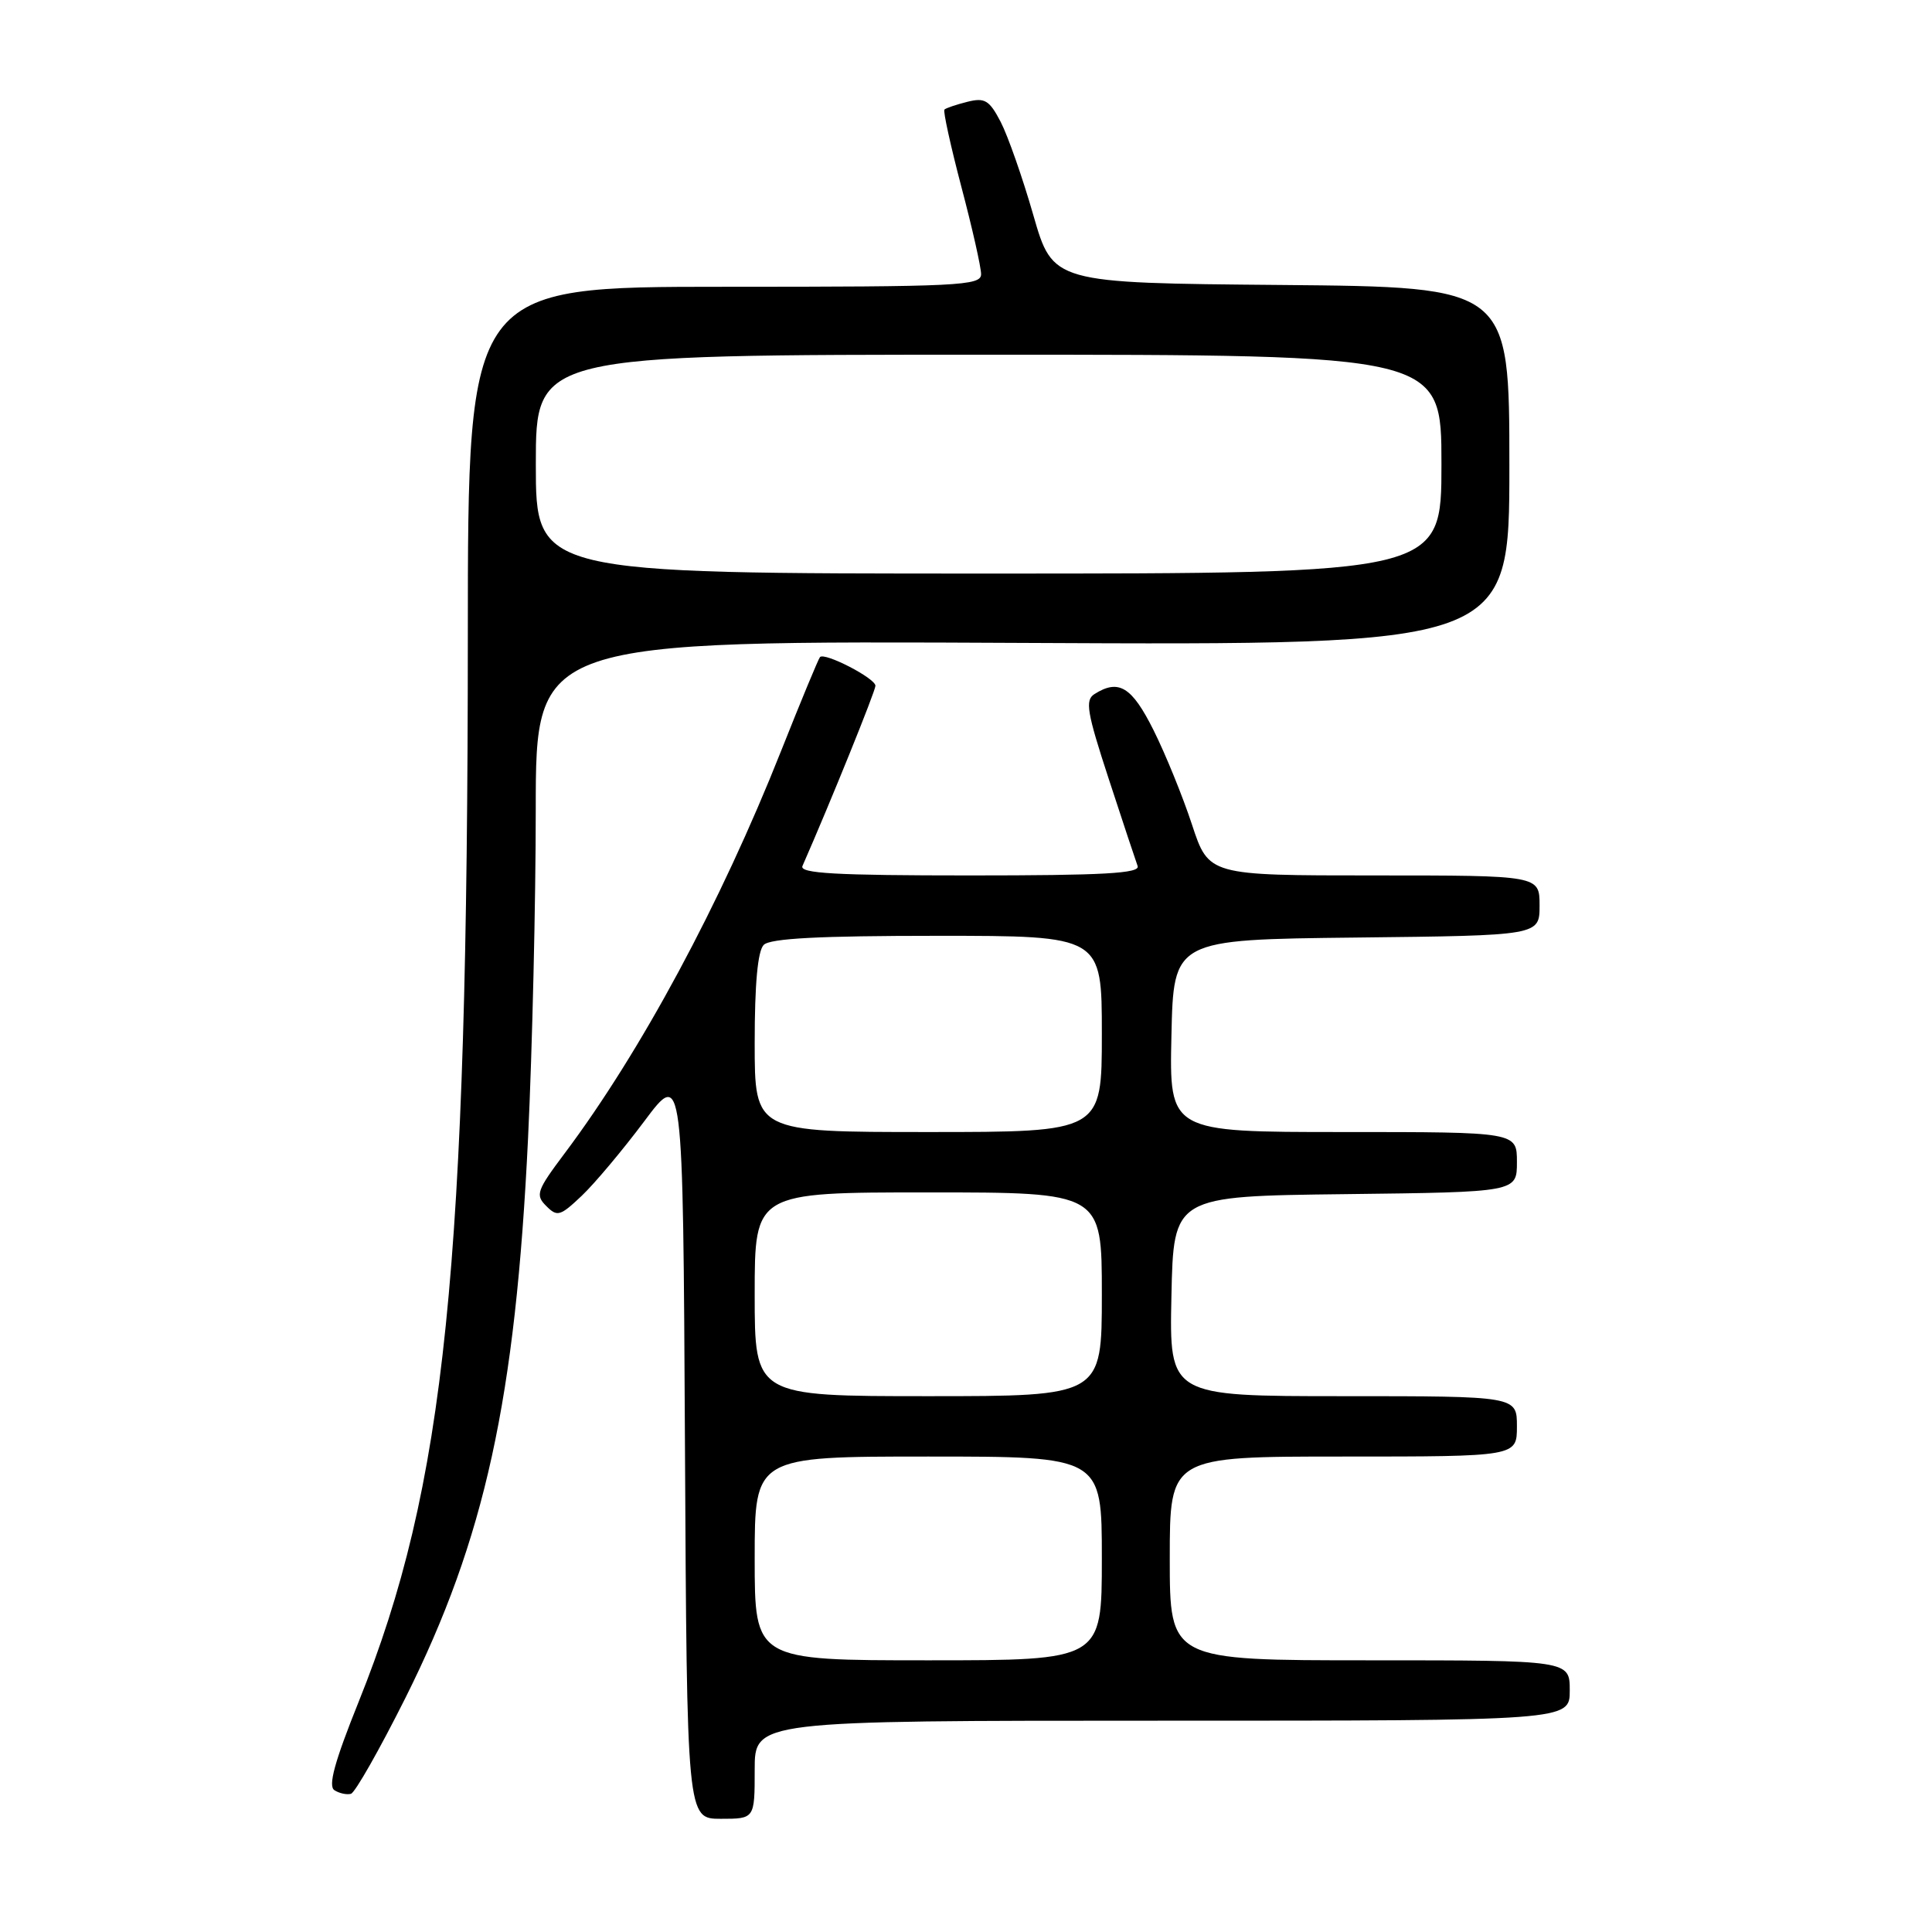 <?xml version="1.0" encoding="UTF-8" standalone="no"?>
<!DOCTYPE svg PUBLIC "-//W3C//DTD SVG 1.1//EN" "http://www.w3.org/Graphics/SVG/1.1/DTD/svg11.dtd" >
<svg xmlns="http://www.w3.org/2000/svg" xmlns:xlink="http://www.w3.org/1999/xlink" version="1.1" viewBox="0 0 256 256">
 <g >
 <path fill="currentColor"
d=" M 100.00 234.50 C 100.00 228.00 100.00 228.00 154.00 228.00 C 208.00 228.00 208.00 228.00 208.00 224.00 C 208.00 220.00 208.00 220.00 181.50 220.00 C 155.00 220.00 155.00 220.00 155.00 206.50 C 155.00 193.00 155.00 193.00 178.00 193.00 C 201.00 193.00 201.00 193.00 201.00 189.00 C 201.00 185.00 201.00 185.00 177.97 185.00 C 154.94 185.00 154.94 185.00 155.22 171.75 C 155.50 158.50 155.50 158.50 178.25 158.23 C 201.00 157.96 201.00 157.96 201.00 153.98 C 201.00 150.00 201.00 150.00 177.97 150.00 C 154.94 150.00 154.94 150.00 155.22 137.25 C 155.50 124.50 155.50 124.50 179.75 124.23 C 204.00 123.96 204.00 123.96 204.00 119.98 C 204.00 116.00 204.00 116.00 182.08 116.00 C 160.16 116.00 160.16 116.00 157.94 109.25 C 156.72 105.54 154.43 99.91 152.85 96.75 C 149.97 90.99 148.24 89.93 145.02 91.97 C 143.75 92.77 144.02 94.37 146.91 103.20 C 148.76 108.87 150.49 114.06 150.74 114.75 C 151.11 115.73 146.25 116.00 128.50 116.00 C 110.70 116.00 105.90 115.73 106.33 114.75 C 110.02 106.35 116.00 91.57 116.00 90.87 C 116.00 89.87 109.25 86.39 108.65 87.07 C 108.44 87.31 106.12 92.90 103.50 99.50 C 95.46 119.78 84.88 139.43 74.80 152.85 C 71.12 157.76 70.91 158.34 72.38 159.80 C 73.84 161.27 74.23 161.15 77.08 158.45 C 78.79 156.83 82.51 152.39 85.35 148.60 C 90.50 141.70 90.50 141.70 90.76 191.35 C 91.02 241.00 91.02 241.00 95.51 241.00 C 100.00 241.00 100.00 241.00 100.00 234.50 Z  M 53.73 224.96 C 64.26 203.89 68.31 185.39 69.97 150.80 C 70.53 139.09 70.99 119.46 70.99 107.19 C 71.00 84.88 71.00 84.88 135.50 85.19 C 200.00 85.50 200.00 85.50 200.00 61.76 C 200.00 38.03 200.00 38.03 169.76 37.76 C 139.51 37.50 139.51 37.50 136.92 28.50 C 135.50 23.55 133.55 18.00 132.60 16.16 C 131.09 13.27 130.50 12.91 128.18 13.49 C 126.71 13.86 125.34 14.32 125.14 14.52 C 124.95 14.72 125.96 19.33 127.39 24.77 C 128.83 30.21 130.00 35.41 130.00 36.33 C 130.00 37.86 127.08 38.00 96.00 38.00 C 62.00 38.00 62.00 38.00 61.99 84.25 C 61.97 168.18 59.04 196.85 47.53 225.48 C 44.33 233.44 43.45 236.66 44.31 237.21 C 44.96 237.63 45.95 237.84 46.50 237.69 C 47.05 237.54 50.30 231.81 53.73 224.96 Z  M 100.00 206.50 C 100.00 193.00 100.00 193.00 123.00 193.00 C 146.00 193.00 146.00 193.00 146.00 206.50 C 146.00 220.00 146.00 220.00 123.00 220.00 C 100.00 220.00 100.00 220.00 100.00 206.50 Z  M 100.00 171.50 C 100.00 158.00 100.00 158.00 123.00 158.00 C 146.00 158.00 146.00 158.00 146.00 171.50 C 146.00 185.00 146.00 185.00 123.00 185.00 C 100.00 185.00 100.00 185.00 100.00 171.50 Z  M 100.00 138.20 C 100.00 130.36 100.40 126.00 101.20 125.20 C 102.06 124.34 108.58 124.00 124.20 124.00 C 146.00 124.00 146.00 124.00 146.00 137.00 C 146.00 150.00 146.00 150.00 123.00 150.00 C 100.00 150.00 100.00 150.00 100.00 138.20 Z  M 71.00 61.50 C 71.00 47.00 71.00 47.00 131.00 47.00 C 191.00 47.00 191.00 47.00 191.00 61.50 C 191.00 76.00 191.00 76.00 131.00 76.00 C 71.00 76.00 71.00 76.00 71.00 61.50 Z "/>
</g>
</svg>
